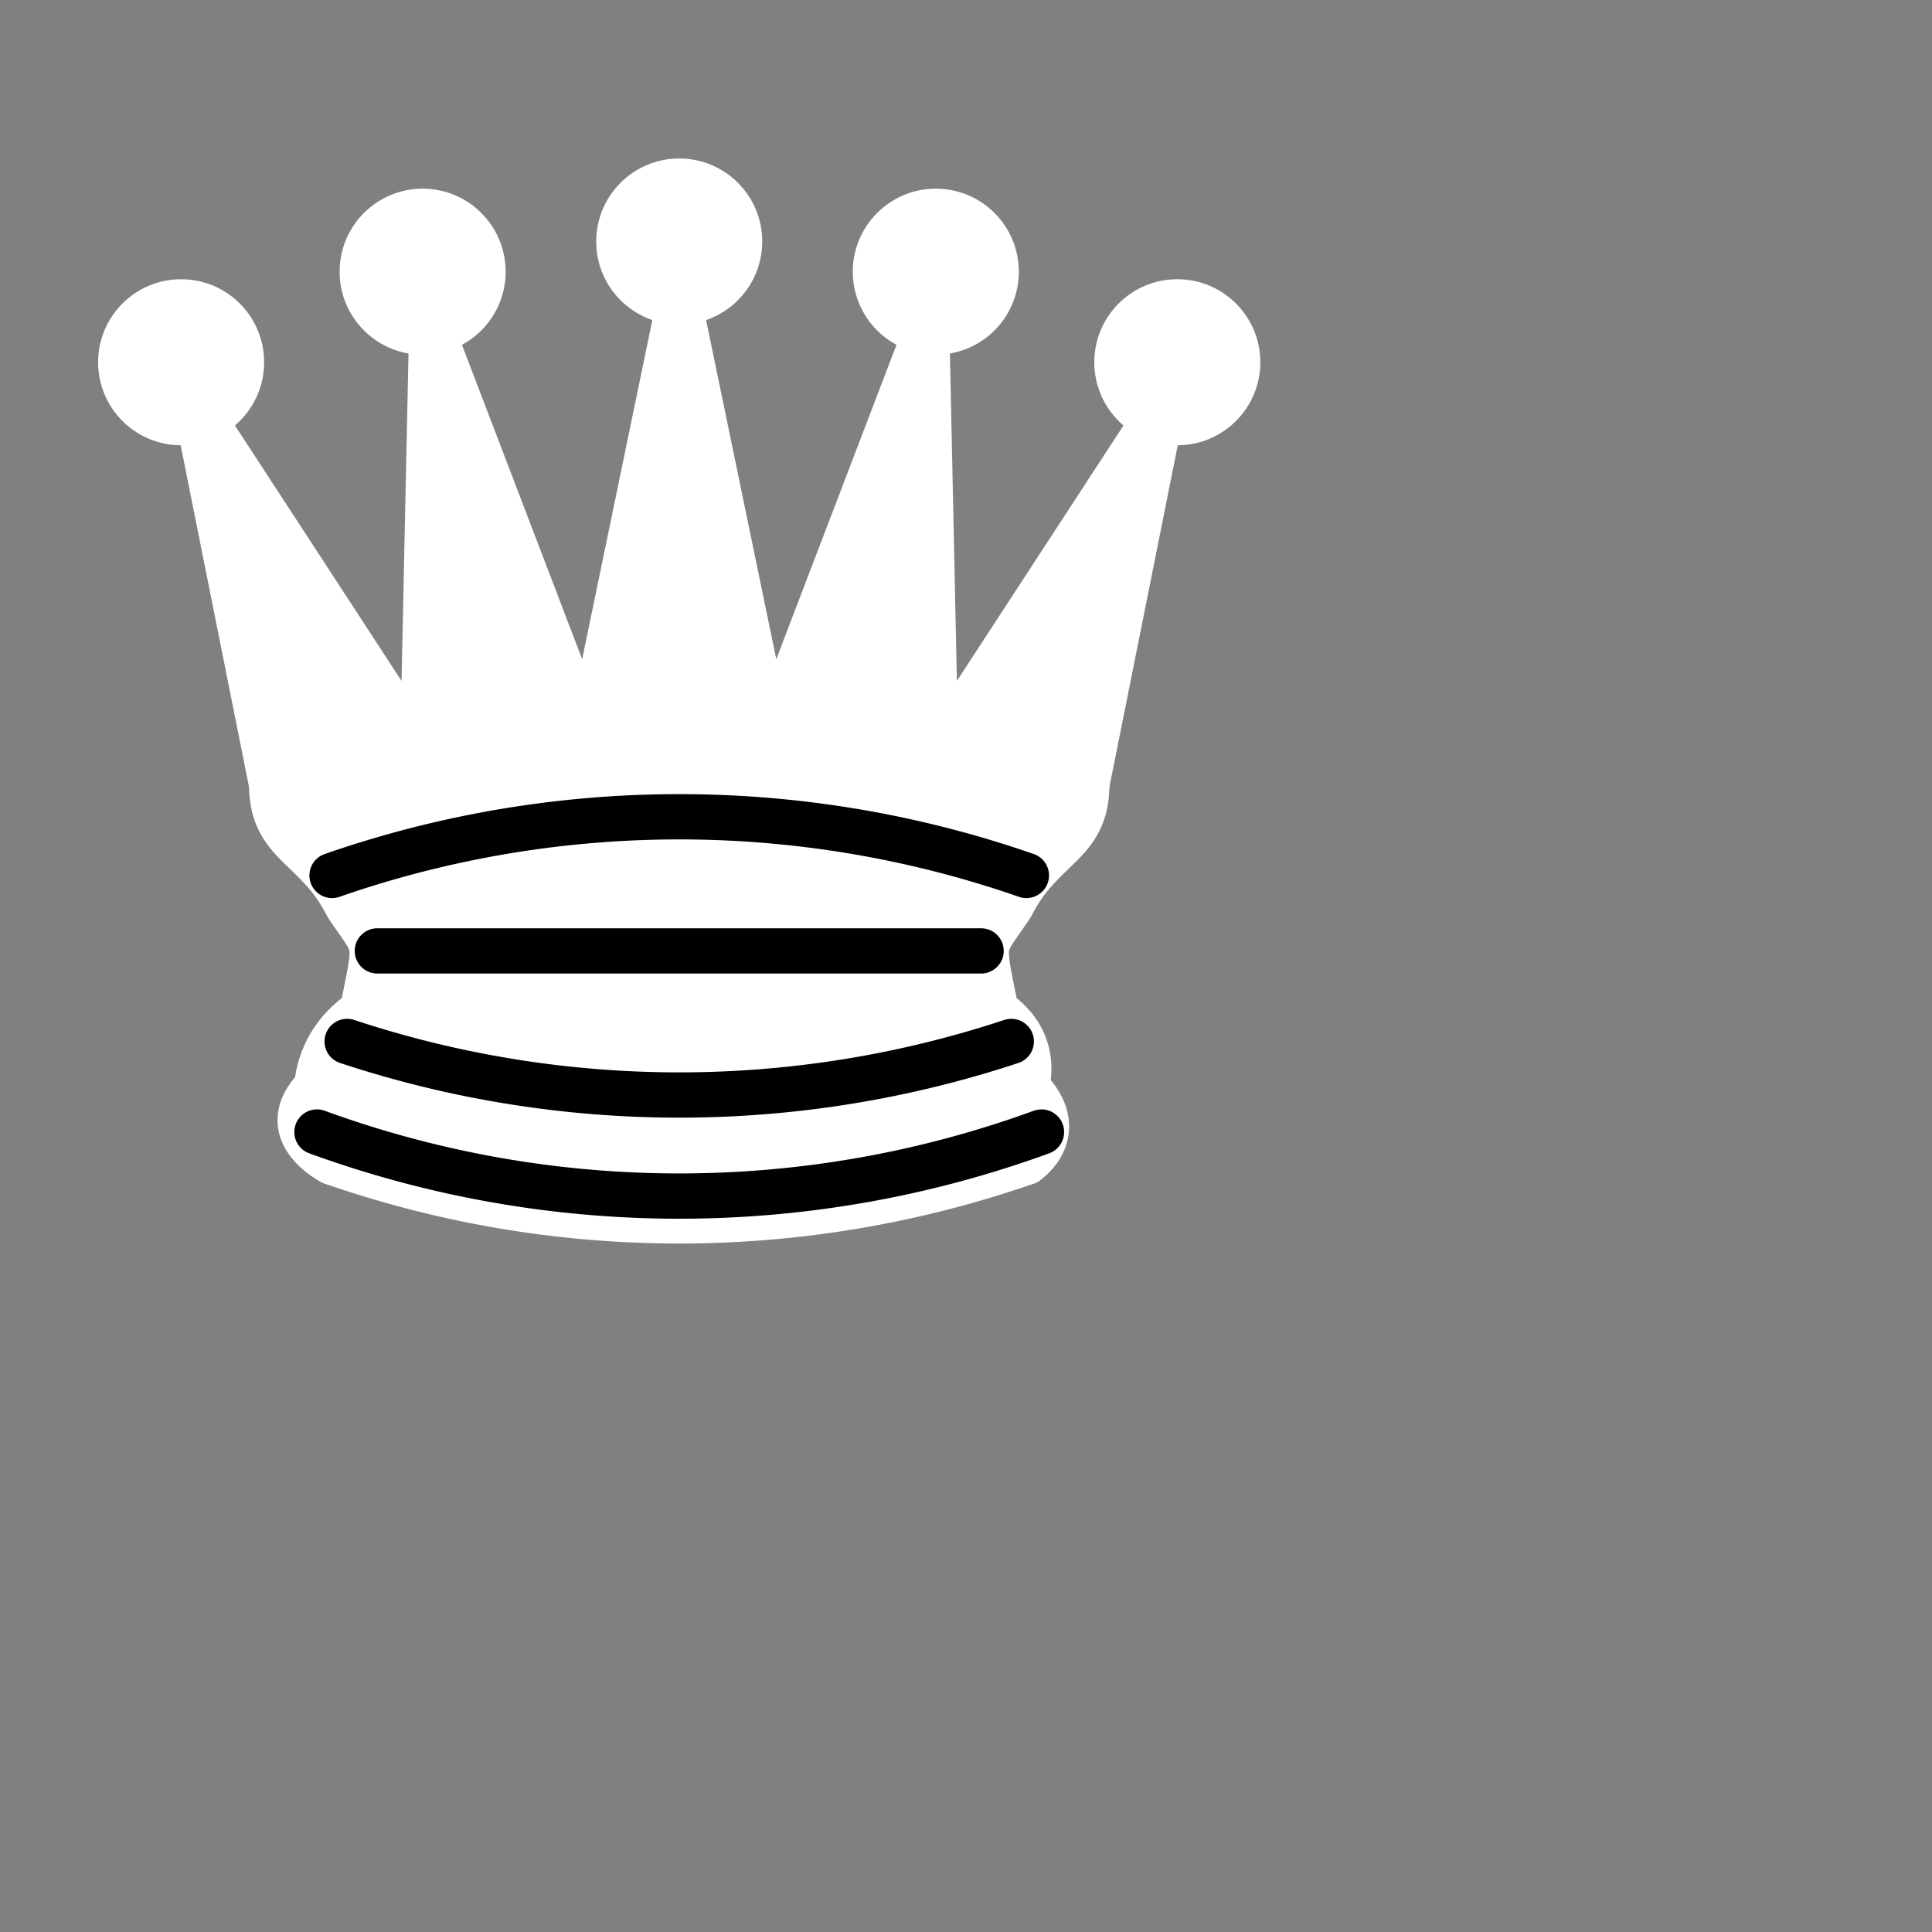 <?xml version="1.0" encoding="UTF-8" standalone="no"?>
<!DOCTYPE svg PUBLIC "-//W3C//DTD SVG 1.1//EN" "http://www.w3.org/Graphics/SVG/1.1/DTD/svg11.dtd">
<svg xmlns="http://www.w3.org/2000/svg" version="1.1" width="64" height="64">
<rect width="100%" height="100%" fill="#808080" stroke="none"/>
<g style="opacity:1; fill:#ffffff; fill-opacity:1; fill-rule:evenodd; stroke:#ffffff; stroke-width:1.5; stroke-linecap:round;stroke-linejoin:round;stroke-miterlimit:4; stroke-dasharray:none; stroke-opacity:1;">
<g style="fill:#ffffff; stroke:none;">
<circle cx="6"    cy="12" r="2.75" />
<circle cx="14"   cy="9"  r="2.75" />
<circle cx="22.5" cy="8"  r="2.75" />
<circle cx="31"   cy="9"  r="2.75" />
<circle cx="39"   cy="12" r="2.75" />
</g>
<path
d="M 9,26 C 17.5,24.5 30,24.5 36,26 L 38.5,13.5 L 31,25 L 30.7,10.9 L 25.5,24.5 L 22.5,10 L 19.5,24.5 L 14.3,10.9 L 14,25 L 6.5,13.5 L 9,26 z"
style="stroke-linecap:butt; stroke:#ffffff;" />
<path
d="M 9,26 C 9,28 10.5,28 11.5,30 C 12.5,31.5 12.5,31 12,33.5 C 10.5,34.5 10.5,36 10.5,36 C 9,37.5 11,38.5 11,38.5 C 17.5,39.5 27.5,39.5 34,38.5 C 34,38.5 35.5,37.5 34,36 C 34,36 34.5,34.5 33,33.5 C 32.5,31 32.5,31.5 33.5,30 C 34.5,28 36,28 36,26 C 27.5,24.5 17.5,24.5 9,26 z"
style="stroke-linecap:butt;" />
<path
d="M 11,38.5 A 35,35 1 0 0 34,38.5"
style="fill:none; stroke:#ffffff; stroke-linecap:butt;" />
<path
d="M 11,29 A 35,35 1 0 1 34,29"
style="fill:none; stroke:#000000;" />
<path
d="M 12.5,31.5 L 32.5,31.5"
style="fill:none; stroke:#000000;" />
<path
d="M 11.5,34.5 A 35,35 1 0 0 33.5,34.5"
style="fill:none; stroke:#000000;" />
<path
d="M 10.5,37.5 A 35,35 1 0 0 34.5,37.5"
style="fill:none; stroke:#000000;" />
</g>
</svg>

